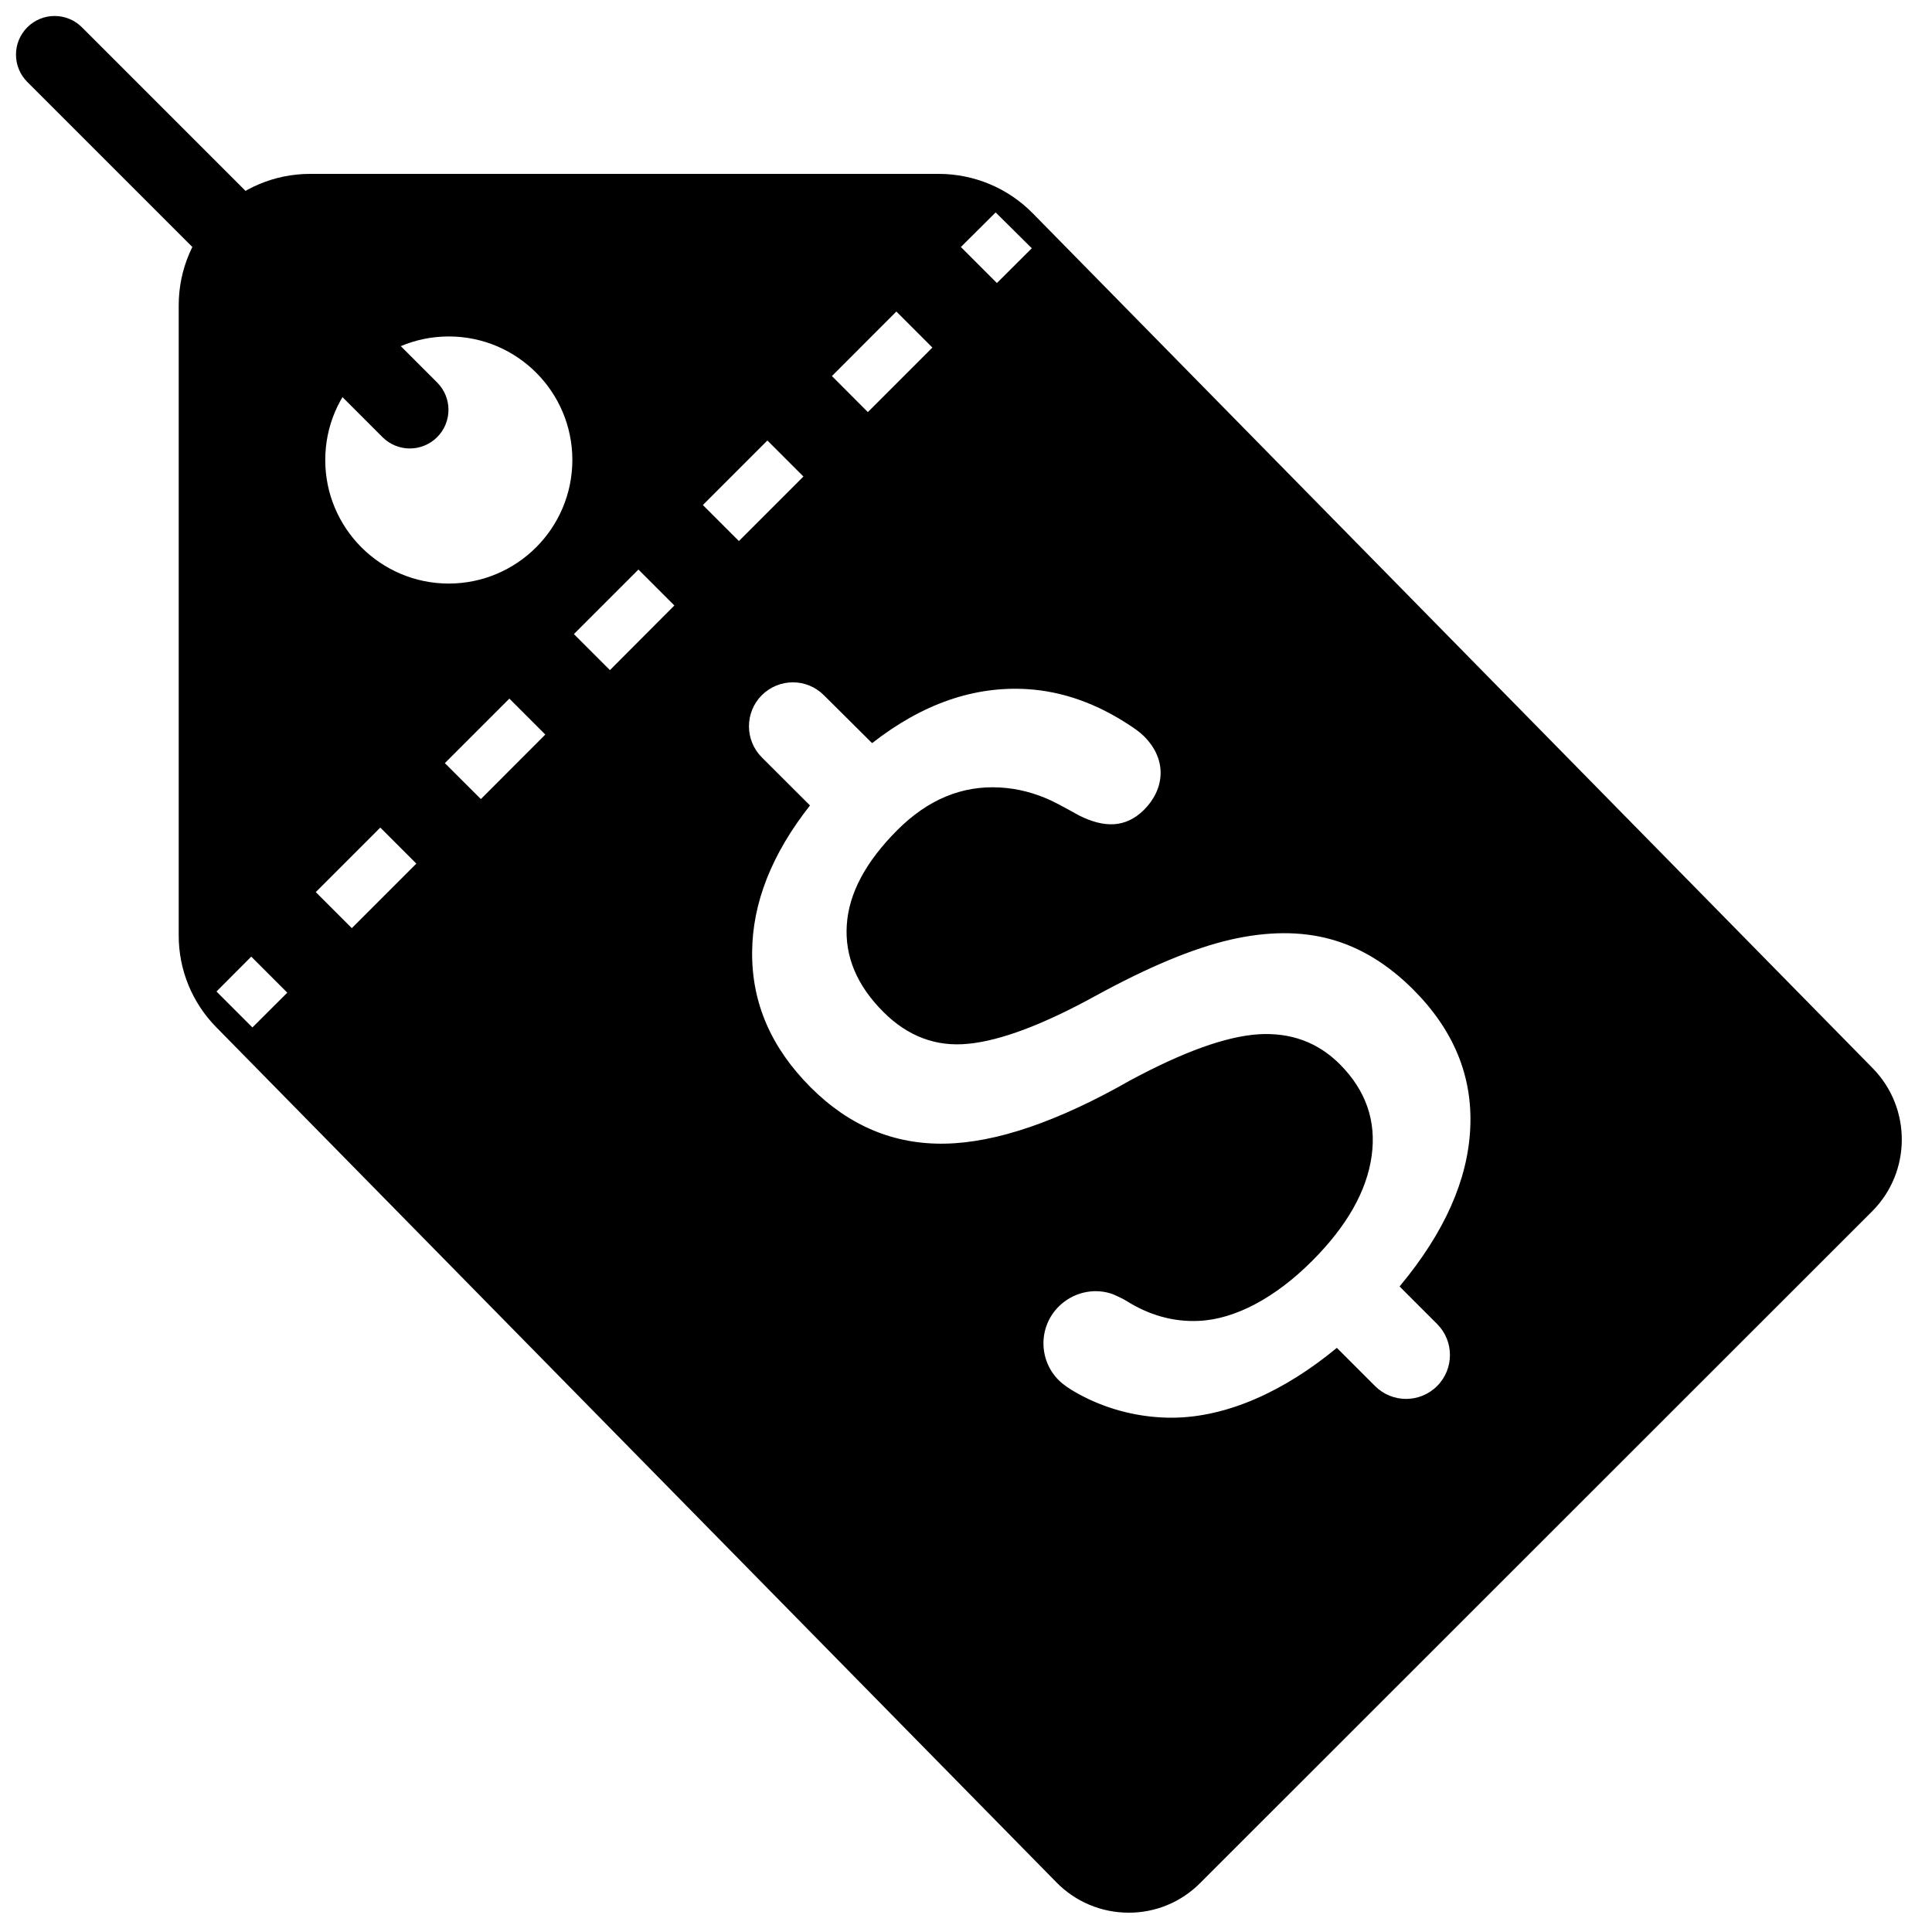 <?xml version="1.0" encoding="UTF-8"?>
<svg width="20px" height="20px" viewBox="0 0 20 20" version="1.1" xmlns="http://www.w3.org/2000/svg" xmlns:xlink="http://www.w3.org/1999/xlink">
    <title>Price tag - dollar</title>
    <g id="Price-tag---dollar" stroke="none" fill="none">
        <path d="M9.72,1.8 C10.085,1.801 10.434,1.947 10.69,2.207 L19.388,11.06 C19.789,11.471 19.787,12.129 19.383,12.537 L12.425,19.492 C12.229,19.69 11.962,19.801 11.684,19.8 C11.4,19.8 11.132,19.686 10.936,19.486 L2.24,10.635 C1.989,10.381 1.849,10.039 1.85,9.682 L1.85,3.159 C1.851,2.409 2.46,1.8 3.211,1.8 Z M7.886,7.197 C7.709,7.374 7.709,7.662 7.886,7.84 L8.385,8.338 C7.991,8.838 7.789,9.345 7.786,9.858 C7.782,10.383 7.984,10.848 8.391,11.255 C8.79,11.655 9.254,11.849 9.783,11.839 C10.312,11.829 10.951,11.611 11.7,11.184 C12.25,10.888 12.691,10.729 13.026,10.707 C13.36,10.686 13.642,10.789 13.87,11.017 C14.14,11.288 14.25,11.605 14.199,11.968 C14.148,12.332 13.942,12.694 13.58,13.056 C13.21,13.426 12.791,13.659 12.404,13.674 C12.143,13.685 11.892,13.614 11.651,13.461 C11.642,13.455 11.543,13.403 11.495,13.389 C11.313,13.333 11.105,13.381 10.96,13.525 C10.749,13.735 10.749,14.077 10.96,14.288 C11.053,14.381 11.23,14.465 11.283,14.49 C11.553,14.615 11.85,14.678 12.142,14.676 C12.705,14.671 13.297,14.401 13.839,13.953 L14.234,14.348 C14.412,14.526 14.699,14.526 14.877,14.348 C15.054,14.171 15.054,13.883 14.877,13.706 L14.488,13.317 L14.496,13.308 C14.954,12.756 15.196,12.212 15.22,11.676 C15.245,11.14 15.048,10.662 14.629,10.243 C14.366,9.98 14.08,9.806 13.772,9.722 C13.465,9.638 13.118,9.64 12.735,9.728 C12.351,9.817 11.887,10.01 11.343,10.308 C10.799,10.607 10.36,10.772 10.025,10.805 C9.692,10.839 9.397,10.729 9.144,10.475 C8.871,10.202 8.744,9.901 8.766,9.574 C8.787,9.248 8.962,8.92 9.29,8.592 C9.605,8.277 9.959,8.13 10.35,8.152 C10.534,8.162 10.712,8.208 10.887,8.29 C10.974,8.331 11.163,8.438 11.171,8.442 C11.429,8.571 11.652,8.573 11.843,8.383 C12.053,8.173 12.09,7.869 11.843,7.622 C11.796,7.575 11.737,7.536 11.702,7.513 C11.356,7.283 11.001,7.157 10.636,7.134 C10.086,7.1 9.549,7.285 9.028,7.693 L8.529,7.197 C8.352,7.019 8.064,7.019 7.886,7.197 Z M2.601,9.903 L2.241,10.264 L2.613,10.636 L2.974,10.276 L2.601,9.903 Z M3.937,8.567 L3.269,9.235 L3.642,9.608 L4.31,8.94 L3.937,8.567 Z M5.273,7.232 L4.605,7.9 L4.978,8.272 L5.645,7.604 L5.273,7.232 Z M6.609,5.896 L5.941,6.564 L6.314,6.937 L6.981,6.268 L6.609,5.896 Z M4.646,3.483 C3.94,3.483 3.367,4.056 3.367,4.762 C3.367,5.468 3.94,6.041 4.646,6.041 C5.352,6.04 5.924,5.468 5.925,4.762 C5.925,4.056 5.352,3.483 4.646,3.483 Z M7.944,4.56 L7.276,5.228 L7.649,5.601 L8.317,4.933 L7.944,4.56 Z M9.279,3.225 L8.612,3.893 L8.984,4.266 L9.652,3.598 L9.279,3.225 Z M10.307,2.199 L9.947,2.557 L10.32,2.93 L10.681,2.57 L10.307,2.199 Z" id="Shape" fill="color(display-p3 0.000 0.000 0.000)" fill-rule="nonzero"></path>
        <path d="M-0.196,2.004 L5.004,2.004 C5.225,2.004 5.404,2.183 5.404,2.404 C5.404,2.625 5.225,2.804 5.004,2.804 L-0.196,2.804 C-0.417,2.804 -0.596,2.625 -0.596,2.404 C-0.596,2.183 -0.417,2.004 -0.196,2.004 Z" id="Rectangle-2" fill="color(display-p3 0.000 0.000 0.000)" fill-rule="evenodd" transform="translate(2.404, 2.404) rotate(45) translate(-2.404, -2.404)"></path>
    </g>
</svg>